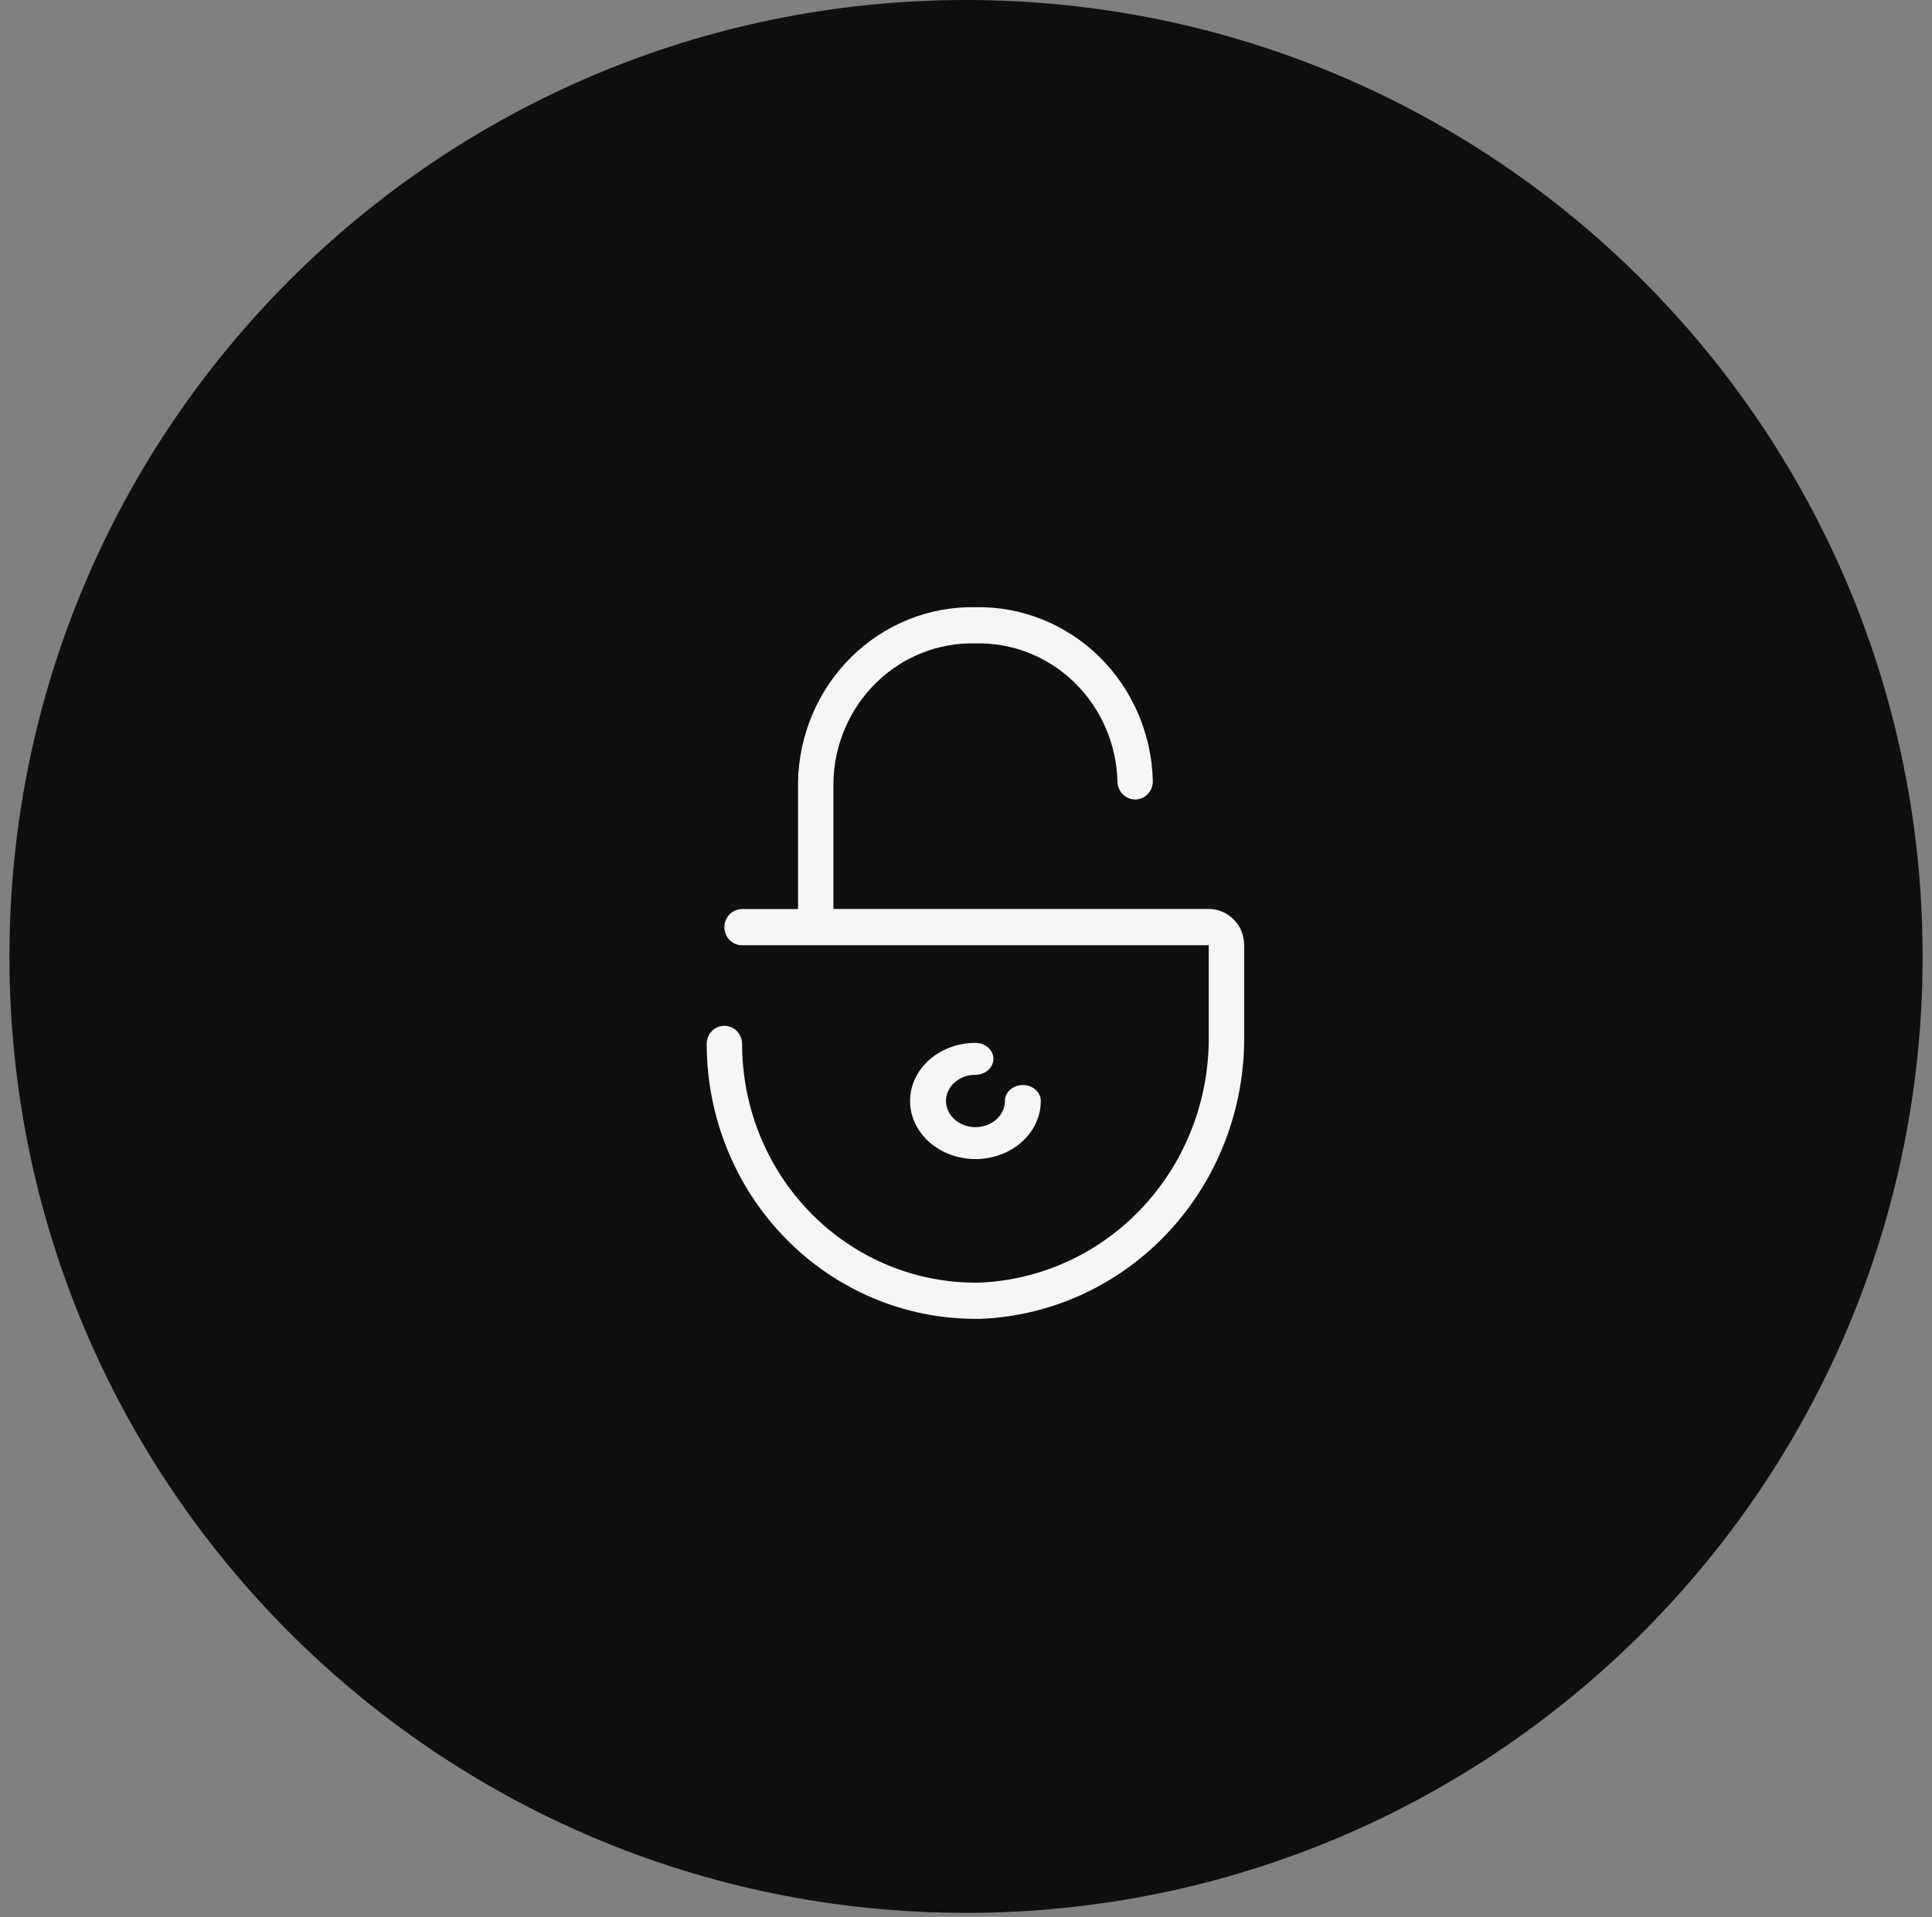 <svg width="133" height="132" viewBox="0 0 133 132" fill="none" xmlns="http://www.w3.org/2000/svg">
<rect x="0" y="0" width="133" height="132" fill="#808080" stroke="none"/>
<path d="M132.354 65.852C132.354 102.221 102.871 131.704 66.502 131.704C30.133 131.704 0.65 102.221 0.65 65.852C0.65 29.483 30.133 0 66.502 0C102.871 0 132.354 29.483 132.354 65.852Z" fill="#0f0f10"/>
<path d="M51.084 71.874C51.084 71.186 50.54 70.629 49.867 70.629C49.195 70.629 48.65 71.186 48.65 71.874C48.652 76.895 50.601 81.71 54.071 85.26C57.54 88.81 62.244 90.804 67.15 90.804H67.5C72.412 90.609 77.056 88.461 80.445 84.817C83.835 81.173 85.701 76.319 85.649 71.289V65.077C85.649 64.416 85.393 63.782 84.936 63.315C84.48 62.848 83.861 62.585 83.215 62.585H57.373V53.8C57.442 51.215 58.51 48.763 60.343 46.981C62.175 45.2 64.623 44.236 67.15 44.298C69.676 44.236 72.124 45.2 73.957 46.981C75.79 48.763 76.858 51.215 76.928 53.8C76.928 54.488 77.473 55.046 78.145 55.046C78.818 55.046 79.362 54.488 79.362 53.8C79.292 50.554 77.967 47.468 75.678 45.22C73.388 42.972 70.322 41.744 67.15 41.807C63.978 41.745 60.911 42.972 58.622 45.221C56.334 47.469 55.009 50.554 54.938 53.8V62.592L51.084 62.592C50.412 62.592 49.867 63.15 49.867 63.838C49.867 64.525 50.412 65.083 51.084 65.083H83.21L83.21 71.289C83.264 75.666 81.649 79.893 78.707 83.071C75.765 86.249 71.729 88.129 67.455 88.31C64.602 88.365 61.785 87.642 59.296 86.214C56.806 84.785 54.733 82.704 53.29 80.184C51.847 77.664 51.086 74.796 51.085 71.875L51.084 71.874Z" fill="#F6F6F6"/>
<path d="M67.15 74.001C67.833 74.001 68.386 73.51 68.386 72.903C68.386 72.296 67.833 71.804 67.15 71.804C65.957 71.804 64.812 72.226 63.969 72.976C63.124 73.726 62.65 74.743 62.65 75.804C62.65 76.865 63.124 77.883 63.969 78.633C64.812 79.383 65.957 79.804 67.15 79.804C68.344 79.804 69.488 79.383 70.332 78.633C71.176 77.883 71.65 76.865 71.65 75.804C71.65 75.198 71.097 74.706 70.415 74.706C69.732 74.706 69.179 75.198 69.179 75.804C69.179 76.282 68.965 76.741 68.585 77.079C68.204 77.417 67.688 77.607 67.15 77.607C66.612 77.607 66.097 77.417 65.716 77.079C65.336 76.741 65.122 76.282 65.122 75.804C65.122 75.326 65.336 74.868 65.716 74.53C66.097 74.191 66.612 74.001 67.15 74.001L67.15 74.001Z" fill="#F6F6F6"/>
</svg>

